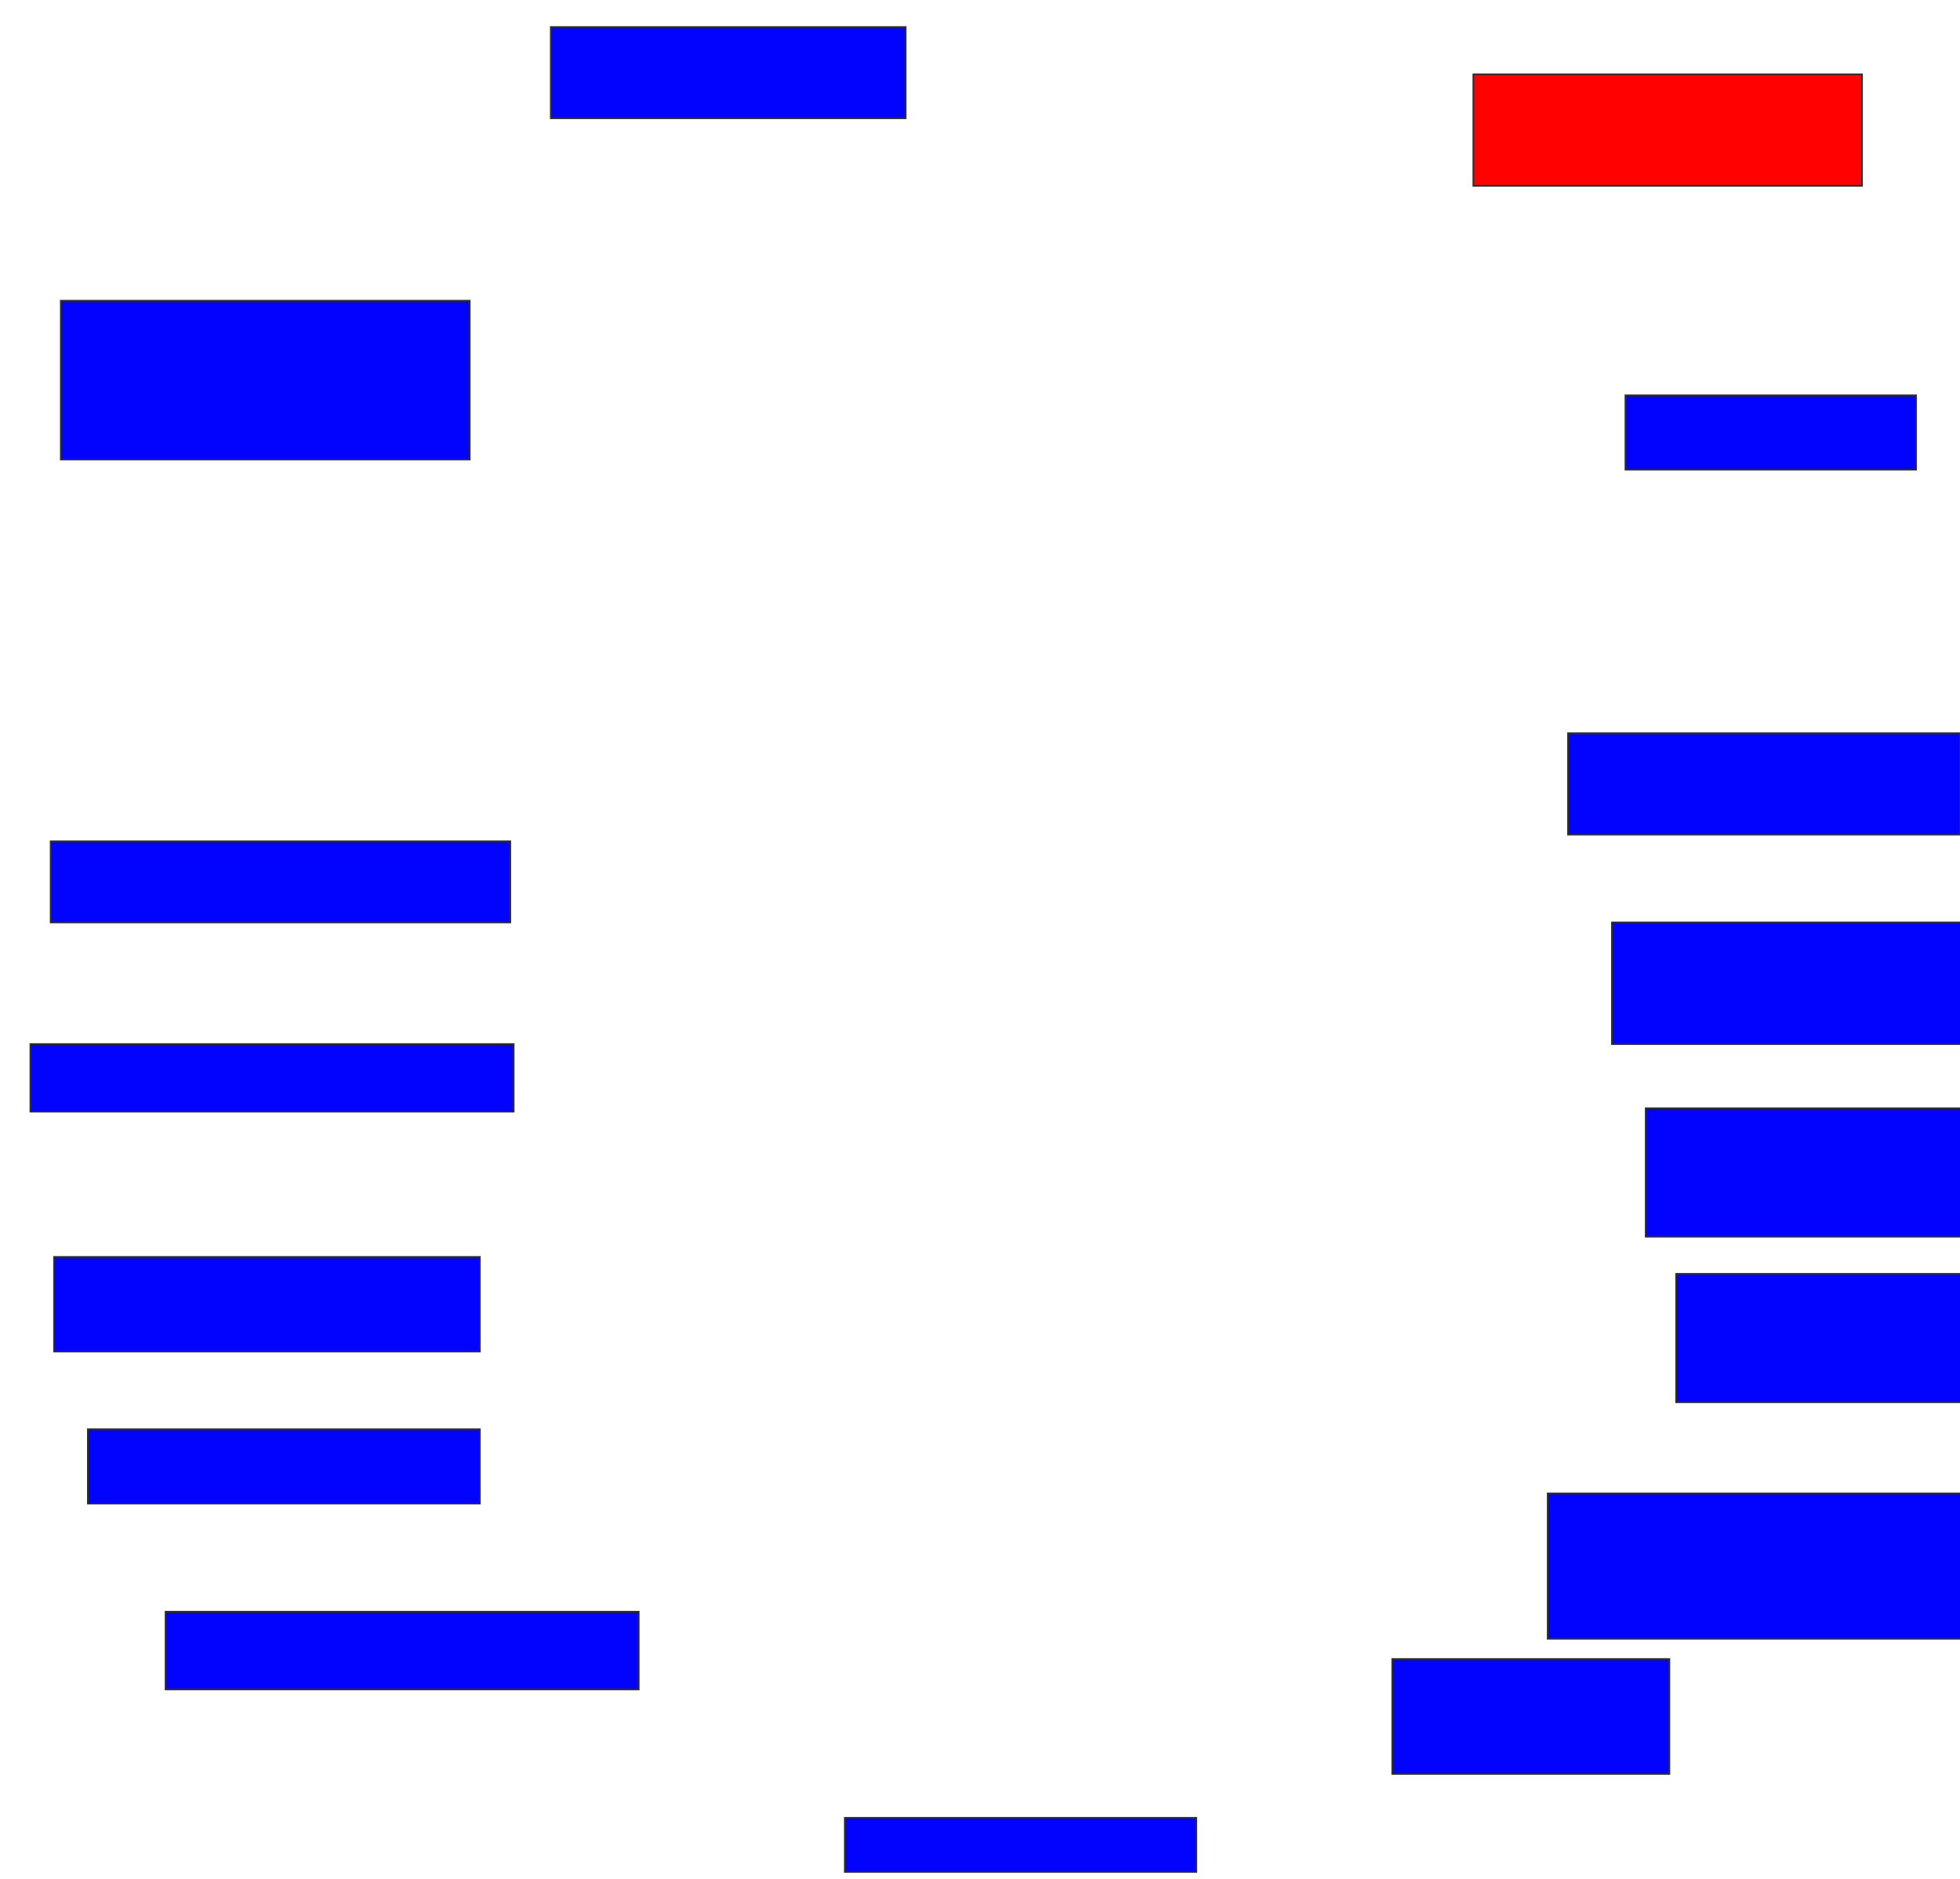 <svg xmlns="http://www.w3.org/2000/svg" width="1160" height="1112">
 <!-- Created with Image Occlusion Enhanced -->
 <g>
  <title>Labels</title>
 </g>
 <g>
  <title>Masks</title>
  <rect id="9efffdab43994b6286f45b137da083d8-ao-1" height="54" width="210" y="16" x="326" stroke="#2D2D2D" fill="#0203ff"/>
  <rect id="9efffdab43994b6286f45b137da083d8-ao-2" height="66" width="230" y="44" x="872" stroke="#2D2D2D" fill="#ff0200" class="qshape"/>
  <rect id="9efffdab43994b6286f45b137da083d8-ao-3" height="44" width="172" y="234" x="962" stroke="#2D2D2D" fill="#0203ff"/>
  <rect id="9efffdab43994b6286f45b137da083d8-ao-4" height="60" width="232" y="434" x="928" stroke="#2D2D2D" fill="#0203ff"/>
  <rect id="9efffdab43994b6286f45b137da083d8-ao-5" height="72" width="216" y="546" x="954" stroke="#2D2D2D" fill="#0203ff"/>
  <rect id="9efffdab43994b6286f45b137da083d8-ao-6" height="76" width="192" y="656" x="974" stroke="#2D2D2D" fill="#0203ff"/>
  <rect id="9efffdab43994b6286f45b137da083d8-ao-7" height="76" width="170" y="754" x="992" stroke="#2D2D2D" fill="#0203ff"/>
  <rect id="9efffdab43994b6286f45b137da083d8-ao-8" height="86" width="262" y="884" x="916" stroke="#2D2D2D" fill="#0203ff"/>
  <rect id="9efffdab43994b6286f45b137da083d8-ao-9" height="68" width="164" y="982" x="824" stroke="#2D2D2D" fill="#0203ff"/>
  <rect id="9efffdab43994b6286f45b137da083d8-ao-10" height="32" width="208" y="1076" x="500" stroke="#2D2D2D" fill="#0203ff"/>
  <rect id="9efffdab43994b6286f45b137da083d8-ao-11" height="46" width="280" y="954" x="98" stroke="#2D2D2D" fill="#0203ff"/>
  <rect id="9efffdab43994b6286f45b137da083d8-ao-12" height="44" width="232" y="846" x="52" stroke="#2D2D2D" fill="#0203ff"/>
  <rect id="9efffdab43994b6286f45b137da083d8-ao-13" height="56" width="252" y="744" x="32" stroke="#2D2D2D" fill="#0203ff"/>
  <rect id="9efffdab43994b6286f45b137da083d8-ao-14" height="40" width="286" y="618" x="18" stroke="#2D2D2D" fill="#0203ff"/>
  <rect id="9efffdab43994b6286f45b137da083d8-ao-15" height="48" width="272" y="498" x="30" stroke="#2D2D2D" fill="#0203ff"/>
  <rect id="9efffdab43994b6286f45b137da083d8-ao-16" height="94" width="242" y="178" x="36" stroke="#2D2D2D" fill="#0203ff"/>
 </g>
</svg>